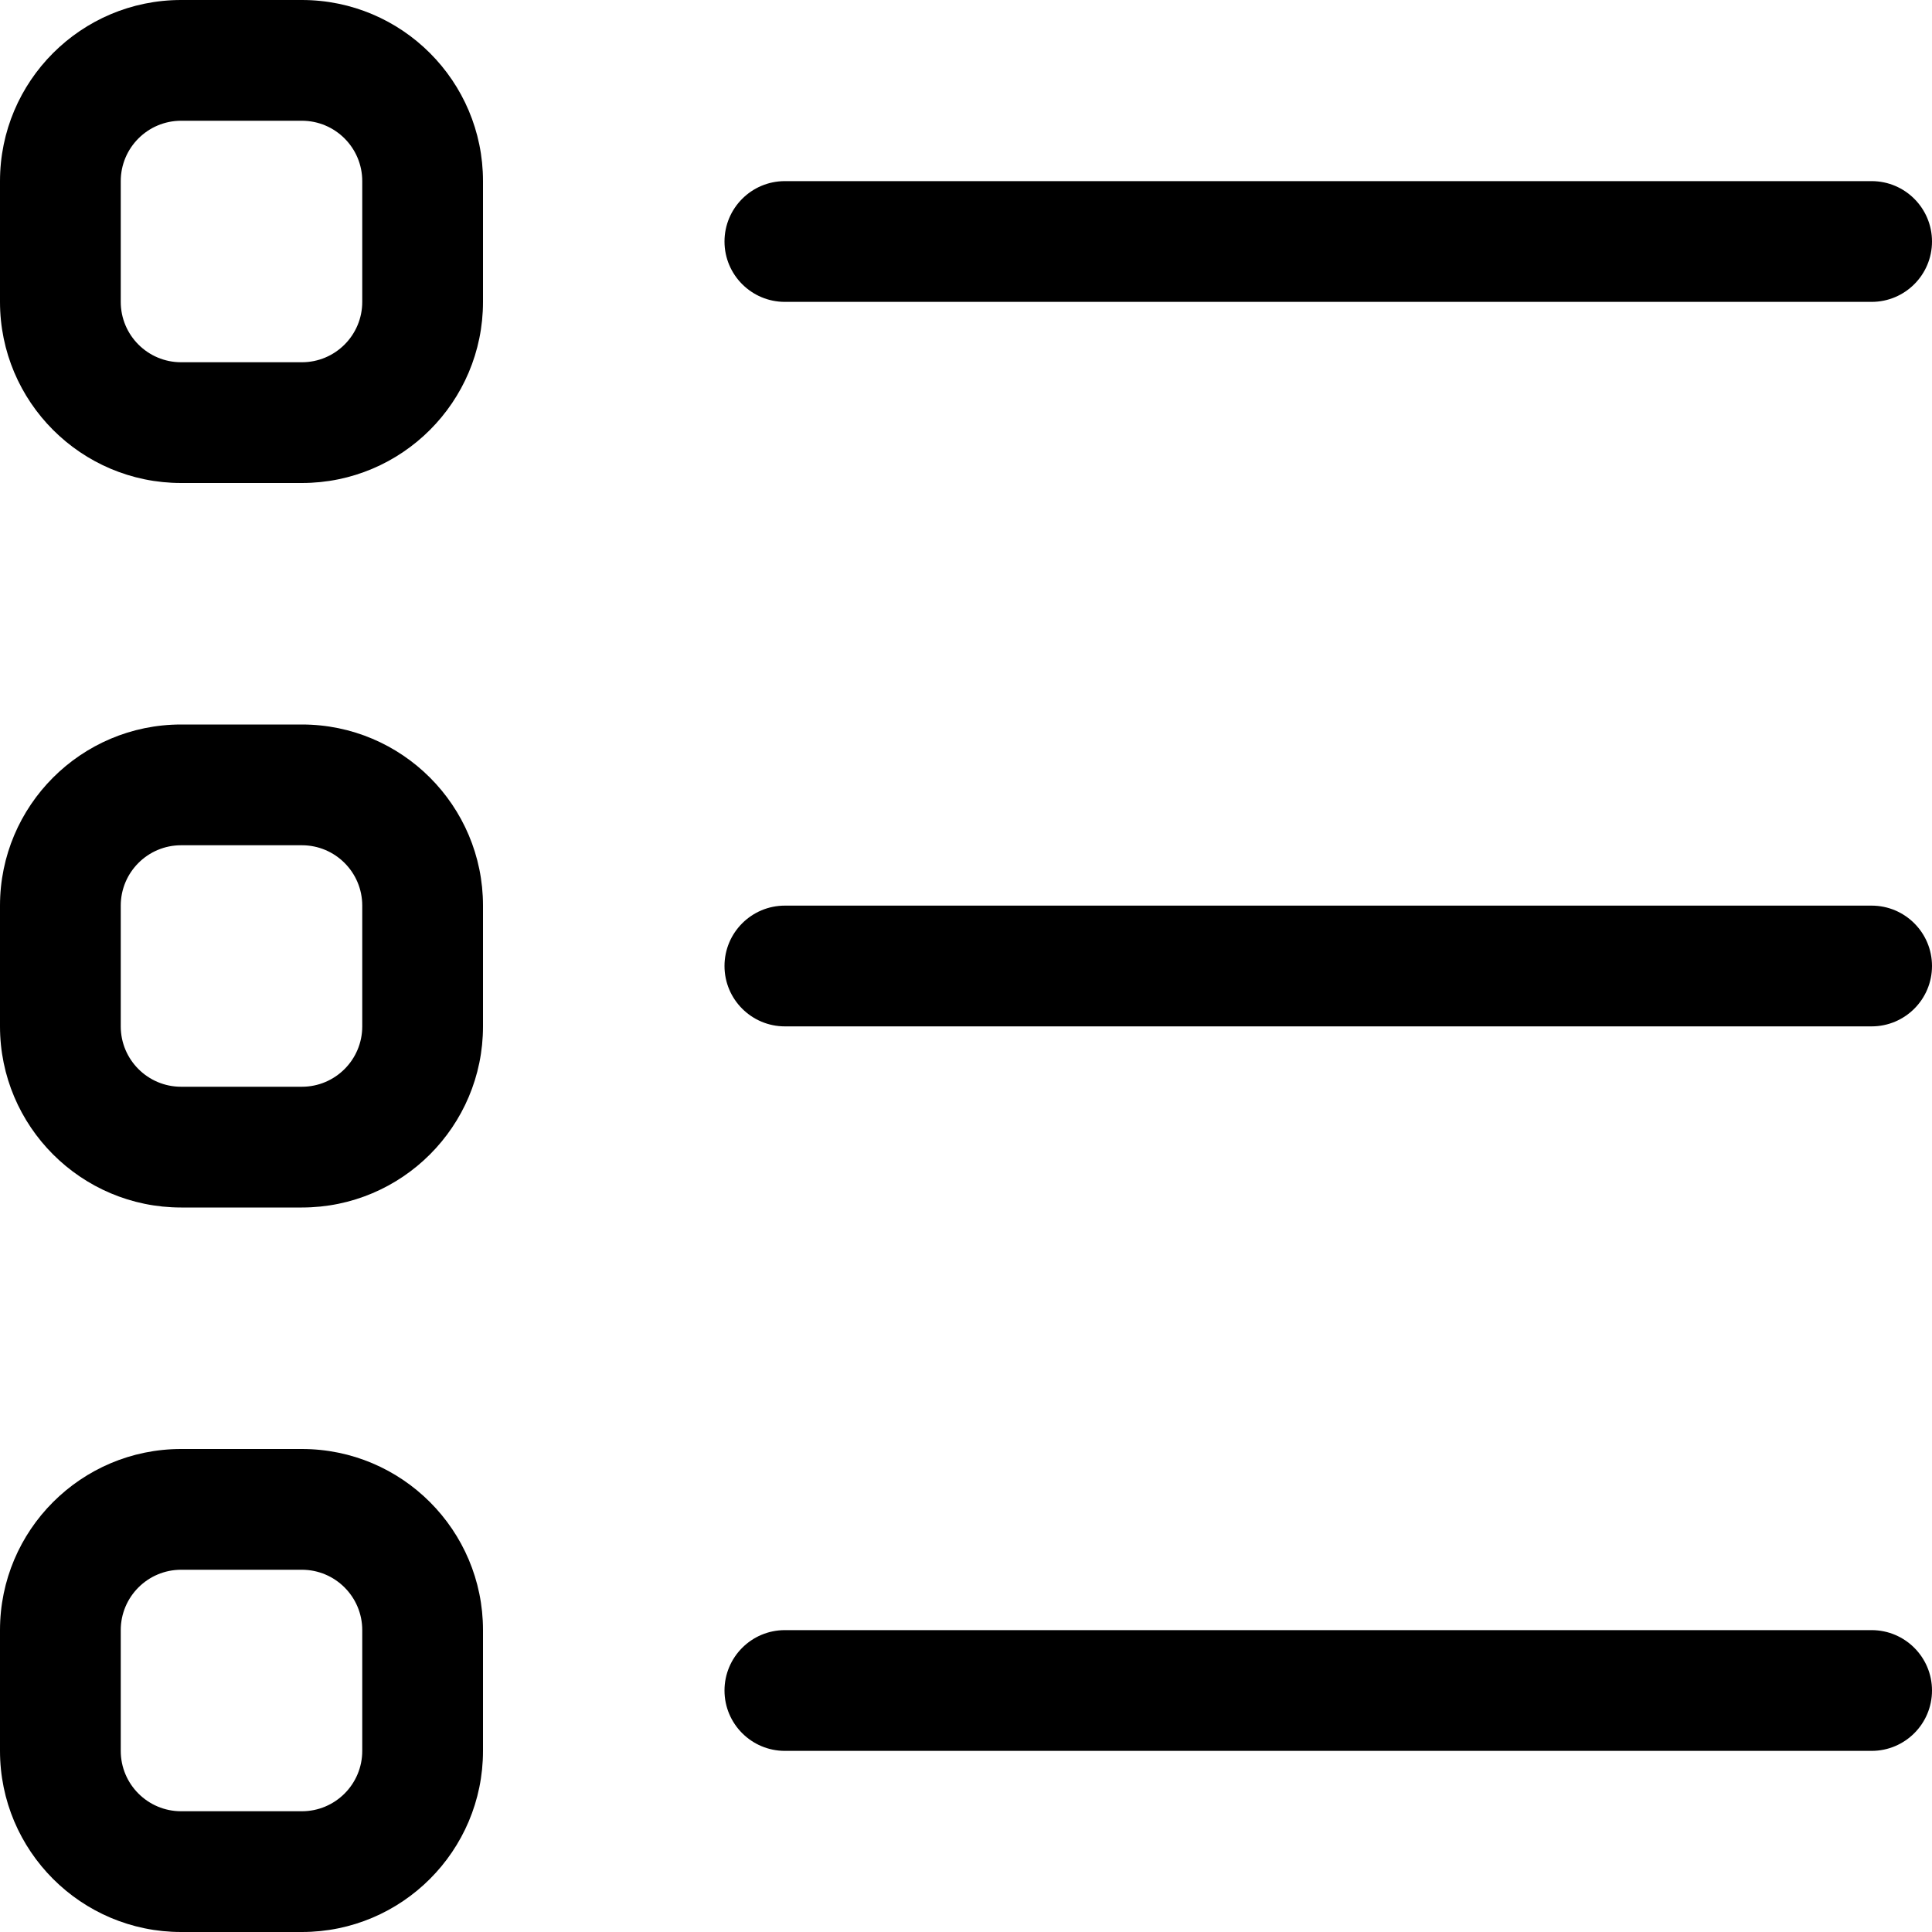 <svg width="16" height="16" viewBox="0 0 16 16" xmlns="http://www.w3.org/2000/svg" fill-rule="evenodd" clip-rule="evenodd">
	<path d="M2.5 1H1.5C1.224 1 1 1.224 1 1.5V2.5C1 2.776 1.224 3 1.5 3H2.5C2.776 3 3 2.776 3 2.5V1.5C3 1.224 2.776 1 2.5 1ZM1.5 0C0.672 0 0 0.672 0 1.5V2.5C0 3.328 0.672 4 1.5 4H2.5C3.328 4 4 3.328 4 2.5V1.5C4 0.672 3.328 0 2.5 0H1.5Z" />
	<path d="M2.5 7H1.5C1.224 7 1 7.224 1 7.5V8.5C1 8.776 1.224 9 1.5 9H2.5C2.776 9 3 8.776 3 8.5V7.5C3 7.224 2.776 7 2.5 7ZM1.5 6C0.672 6 0 6.672 0 7.5V8.5C0 9.328 0.672 10 1.5 10H2.5C3.328 10 4 9.328 4 8.5V7.5C4 6.672 3.328 6 2.5 6H1.5Z" />
	<path d="M2.5 13H1.5C1.224 13 1 13.224 1 13.5V14.5C1 14.776 1.224 15 1.5 15H2.5C2.776 15 3 14.776 3 14.5V13.5C3 13.224 2.776 13 2.5 13ZM1.5 12C0.672 12 0 12.672 0 13.5V14.5C0 15.328 0.672 16 1.5 16H2.5C3.328 16 4 15.328 4 14.5V13.5C4 12.672 3.328 12 2.5 12H1.5Z" />
	<path d="M6 2C6 1.724 6.224 1.5 6.5 1.5H15.5C15.776 1.5 16 1.724 16 2C16 2.276 15.776 2.5 15.5 2.5H6.5C6.224 2.5 6 2.276 6 2Z" />
	<path d="M6 8C6 7.724 6.224 7.5 6.5 7.5H15.5C15.776 7.5 16 7.724 16 8C16 8.276 15.776 8.5 15.5 8.5H6.5C6.224 8.5 6 8.276 6 8Z" />
	<path d="M6 14C6 13.724 6.224 13.5 6.5 13.5H15.5C15.776 13.5 16 13.724 16 14C16 14.276 15.776 14.5 15.5 14.5H6.5C6.224 14.5 6 14.276 6 14Z" />
</svg>
